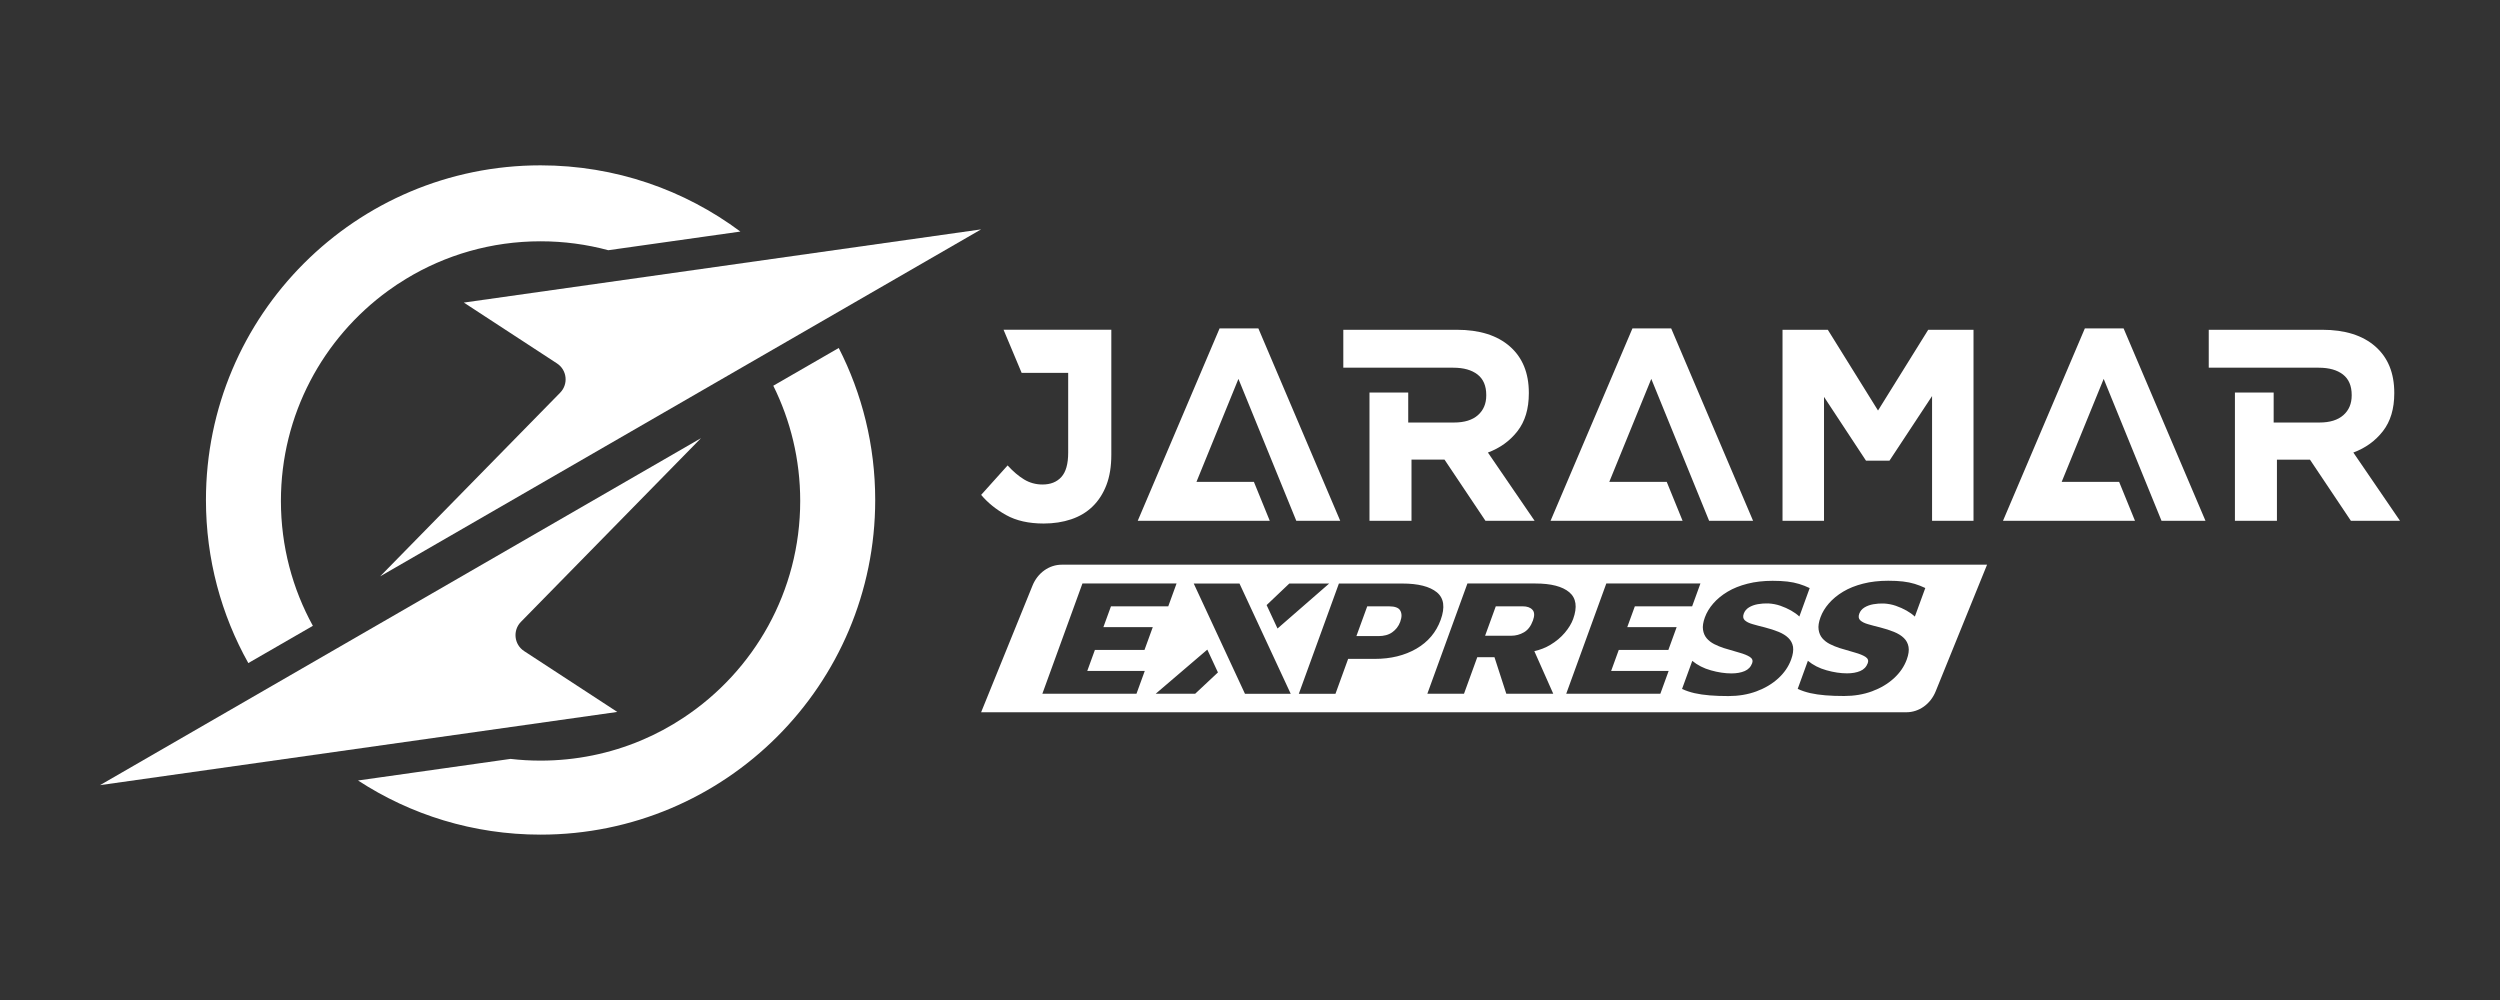 <?xml version="1.0" encoding="utf-8"?>
<!-- Generator: Adobe Illustrator 26.0.1, SVG Export Plug-In . SVG Version: 6.00 Build 0)  -->
<svg version="1.1" id="Capa_1" xmlns="http://www.w3.org/2000/svg" xmlns:xlink="http://www.w3.org/1999/xlink" x="0px" y="0px"
	 viewBox="0 0 708.66 283.46" style="enable-background:new 0 0 708.66 283.46;" xml:space="preserve">
<rect x="0" y="0" width="708.66" height="283.46" fill="#333333" stroke="none"/>
<style type="text/css">
	.st0{fill:#FF5100;}
	.st1{fill:#FFFFFF;}
	.st2{fill:#001B71;}
	.st3{fill:#636569;}
	.st4{fill:#868686;}
	.st5{fill:#575756;}
</style>
<g>
	<g>
		<path class="st1" d="M431.63,171.87H424l-3.03,8.34h7.4c1.3,0,2.51-0.33,3.63-0.98c1.12-0.66,1.96-1.76,2.53-3.33
			c0.5-1.37,0.46-2.39-0.13-3.04C433.81,172.2,432.89,171.87,431.63,171.87z"/>
		<path class="st1" d="M395.75,172.16c-0.52-0.19-1.15-0.28-1.88-0.28h-6.31l-3.07,8.43h6.31c0.73,0,1.42-0.09,2.07-0.26
			c0.65-0.17,1.24-0.44,1.75-0.8c0.51-0.36,0.97-0.79,1.36-1.29c0.39-0.5,0.7-1.06,0.93-1.69c0.26-0.72,0.38-1.34,0.37-1.87
			c-0.02-0.53-0.15-0.99-0.39-1.38C396.66,172.63,396.27,172.34,395.75,172.16z"/>
		<path class="st1" d="M300.98,160.07c-3.59,0-6.84,2.32-8.3,5.92l-14.57,35.91h262.28c3.59,0,6.84-2.32,8.3-5.92l14.57-35.91
			H300.98z M365.47,165.41h11.3l-14.64,12.75l-3.09-6.64L365.47,165.41z M324.5,190.19l-2.35,6.46h-26.68l11.36-31.25h26.68
			l-2.35,6.47h-16.24l-2.15,5.9h14l-2.35,6.47h-14.06l-2.16,5.95H324.5z M338.79,196.65H327.6l14.63-12.51l3.01,6.47L338.79,196.65z
			 M352.9,196.66l-14.52-31.25h12.97l14.52,31.25H352.9z M389.72,186.77h-7.57l-3.59,9.89h-10.39l11.36-31.25h17.96
			c4.51,0,7.78,0.83,9.8,2.48c2.02,1.66,2.38,4.26,1.09,7.82c-1.28,3.53-3.58,6.25-6.9,8.18
			C398.15,185.81,394.23,186.77,389.72,186.77z M439.44,182.81c-1.35,0.81-2.86,1.39-4.51,1.77l5.36,12.07h-13.31l-3.35-10.35h-4.88
			l-3.76,10.35H404.6l11.36-31.25h19.28c4.44,0,7.64,0.83,9.6,2.48c1.96,1.66,2.32,4.19,1.09,7.59c-0.47,1.28-1.25,2.58-2.36,3.89
			C442.46,180.68,441.08,181.83,439.44,182.81z M473,190.19l-2.35,6.46h-26.68l11.36-31.25h26.68l-2.35,6.47h-16.24l-2.15,5.9h14
			l-2.35,6.47h-14.06l-2.16,5.95H473z M507.72,186.96c-0.73,2-1.95,3.78-3.66,5.34c-1.71,1.56-3.78,2.79-6.19,3.68
			c-2.41,0.89-5.05,1.33-7.92,1.33c-1.91,0-3.67-0.06-5.27-0.19c-1.6-0.13-3.04-0.34-4.33-0.63c-1.29-0.3-2.47-0.69-3.55-1.2
			l2.9-7.96c1.47,1.22,3.23,2.12,5.28,2.69c2.05,0.58,3.99,0.87,5.82,0.87c1.45,0,2.7-0.22,3.74-0.66c1.04-0.44,1.75-1.19,2.14-2.25
			c0.26-0.72,0.04-1.3-0.65-1.76c-0.7-0.45-1.7-0.86-3-1.22c-1.3-0.36-2.76-0.79-4.38-1.29c-0.96-0.31-1.86-0.69-2.72-1.12
			c-0.86-0.44-1.56-0.98-2.13-1.64c-0.56-0.66-0.92-1.47-1.06-2.44c-0.15-0.97,0.03-2.14,0.53-3.51c0.5-1.37,1.29-2.69,2.38-3.94
			c1.09-1.25,2.43-2.36,4.05-3.33c1.61-0.97,3.5-1.72,5.65-2.27c2.15-0.55,4.52-0.82,7.13-0.82c1.57,0,2.96,0.07,4.17,0.21
			c1.21,0.14,2.32,0.37,3.34,0.68c1.01,0.31,2.01,0.7,2.99,1.17l-2.93,8.06c-0.62-0.59-1.41-1.16-2.34-1.69
			c-0.94-0.53-1.95-0.98-3.03-1.36c-1.09-0.38-2.23-0.59-3.43-0.66c-1.02-0.03-2.01,0.04-2.97,0.21c-0.96,0.17-1.8,0.48-2.51,0.91
			c-0.71,0.44-1.21,1.03-1.48,1.78c-0.28,0.78-0.19,1.4,0.27,1.85c0.47,0.45,1.21,0.83,2.23,1.12c1.02,0.3,2.16,0.6,3.43,0.91
			c1.47,0.38,2.78,0.8,3.93,1.27c1.15,0.47,2.08,1.05,2.78,1.73c0.71,0.69,1.15,1.52,1.33,2.51
			C508.4,184.36,508.24,185.55,507.72,186.96z M542.79,174.78c-0.62-0.59-1.41-1.16-2.34-1.69c-0.94-0.53-1.95-0.98-3.03-1.36
			c-1.09-0.38-2.23-0.59-3.43-0.66c-1.02-0.03-2.01,0.04-2.97,0.21c-0.96,0.17-1.8,0.48-2.51,0.91c-0.71,0.44-1.21,1.03-1.48,1.78
			c-0.28,0.78-0.19,1.4,0.27,1.85c0.47,0.45,1.21,0.83,2.23,1.12c1.02,0.3,2.16,0.6,3.43,0.91c1.47,0.38,2.78,0.8,3.93,1.27
			c1.15,0.47,2.08,1.05,2.78,1.73c0.71,0.69,1.15,1.52,1.33,2.51c0.18,0.98,0.01,2.18-0.5,3.58c-0.73,2-1.95,3.78-3.66,5.34
			c-1.71,1.56-3.78,2.79-6.19,3.68c-2.41,0.89-5.05,1.33-7.92,1.33c-1.91,0-3.67-0.06-5.27-0.19c-1.6-0.13-3.04-0.34-4.33-0.63
			c-1.29-0.3-2.47-0.69-3.55-1.2l2.89-7.96c1.47,1.22,3.23,2.12,5.28,2.69c2.05,0.58,3.99,0.87,5.82,0.87c1.45,0,2.7-0.22,3.74-0.66
			c1.04-0.44,1.75-1.19,2.14-2.25c0.26-0.72,0.04-1.3-0.65-1.76c-0.7-0.45-1.7-0.86-3-1.22c-1.3-0.36-2.76-0.79-4.38-1.29
			c-0.96-0.31-1.86-0.69-2.72-1.12c-0.86-0.44-1.56-0.98-2.13-1.64c-0.56-0.66-0.92-1.47-1.06-2.44c-0.15-0.97,0.03-2.14,0.53-3.51
			c0.5-1.37,1.29-2.69,2.38-3.94c1.09-1.25,2.43-2.36,4.05-3.33c1.61-0.97,3.5-1.72,5.65-2.27c2.15-0.55,4.52-0.82,7.13-0.82
			c1.57,0,2.96,0.07,4.17,0.21c1.21,0.14,2.32,0.37,3.34,0.68c1.01,0.31,2.01,0.7,2.99,1.17L542.79,174.78z"/>
	</g>
	<g>
		<polygon class="st1" points="367.45,147.62 379.9,147.62 356.7,93.09 345.71,93.09 322.51,147.62 330.23,147.62 334.65,147.62 
			359.93,147.62 355.44,136.6 339.15,136.6 351.05,107.4 		"/>
		<polygon class="st1" points="484.47,147.62 496.93,147.62 473.72,93.09 462.74,93.09 439.53,147.62 447.26,147.62 451.68,147.62 
			476.95,147.62 472.46,136.6 456.17,136.6 468.08,107.4 		"/>
		<polygon class="st1" points="612.71,147.62 625.17,147.62 601.96,93.09 590.98,93.09 567.78,147.62 575.5,147.62 579.92,147.62 
			605.19,147.62 600.7,136.6 584.41,136.6 596.32,107.4 		"/>
		<polygon class="st1" points="546.58,93.48 532.35,116.37 518.12,93.48 505.28,93.48 505.28,147.62 517.04,147.62 517.04,112.5 
			528.94,130.58 535.6,130.58 547.67,112.27 547.67,147.62 559.42,147.62 559.42,93.48 		"/>
		<path class="st1" d="M667.09,128.28c3.45-1.29,6.25-3.31,8.39-6.07c2.14-2.76,3.21-6.33,3.21-10.71v-0.15
			c0-5.62-1.79-10-5.38-13.15c-3.58-3.14-8.6-4.72-15.04-4.72H626.1v10.75h31.17c2.94,0,5.23,0.65,6.88,1.93
			c1.65,1.29,2.47,3.22,2.47,5.8v0.15c0,2.32-0.79,4.18-2.36,5.57c-1.57,1.39-3.83,2.09-6.77,2.09H644.5v-8.51h-10.98v8.51v27.85
			h11.91v-17.33h9.36l11.6,17.33h13.92L667.09,128.28z"/>
		<path class="st1" d="M421.77,128.28c3.45-1.29,6.25-3.31,8.39-6.07c2.14-2.76,3.21-6.33,3.21-10.71v-0.15
			c0-5.62-1.79-10-5.38-13.15c-3.58-3.14-8.6-4.72-15.04-4.72h-32.17v10.75h31.17c2.94,0,5.23,0.65,6.88,1.93
			c1.65,1.29,2.47,3.22,2.47,5.8v0.15c0,2.32-0.79,4.18-2.36,5.57c-1.57,1.39-3.83,2.09-6.77,2.09h-12.99v-8.51H388.2v8.51v27.85
			h11.91v-17.33h9.36l11.6,17.33H435L421.77,128.28z"/>
		<path class="st1" d="M284.47,93.47l5.13,12.23l13.19-0.01v22.67c0,3.15-0.65,5.43-1.93,6.85c-1.29,1.42-3.07,2.13-5.34,2.13
			c-1.91,0-3.65-0.48-5.22-1.43c-1.57-0.95-3.13-2.28-4.68-3.98l-7.5,8.35c1.86,2.22,4.22,4.13,7.08,5.72
			c2.86,1.6,6.41,2.4,10.64,2.4c2.84,0,5.44-0.4,7.81-1.2c2.37-0.8,4.4-2.01,6.07-3.64c1.67-1.62,2.98-3.65,3.91-6.07
			c0.93-2.42,1.39-5.28,1.39-8.59v-23.21v-0.62v-11.6H284.47z"/>
	</g>
	<path class="st1" d="M248.09,141.74c0,52.38-42.47,94.85-94.86,94.85c-19.08,0-36.85-5.63-51.74-15.35l43.23-6.12
		c2.79,0.33,5.63,0.49,8.5,0.49c10.11,0,19.75-2.04,28.51-5.72c4.24-1.78,8.27-3.95,12.06-6.47c19.91-13.17,33.04-35.76,33.04-61.42
		c0-11.73-2.75-22.82-7.63-32.66l18.55-10.7C244.36,111.57,248.09,126.22,248.09,141.74z"/>
	<path class="st1" d="M209.87,65.64l-37.44,5.29c-6.12-1.65-12.56-2.53-19.2-2.53c-13.96,0-27.02,3.89-38.14,10.65
		c-1.74,1.05-3.43,2.17-5.07,3.37c-18.41,13.38-30.39,35.08-30.39,59.58c0,12.83,3.28,24.9,9.06,35.4l-18.3,10.56
		c-7.65-13.67-12.01-29.44-12.01-46.23c0-52.39,42.46-94.86,94.85-94.86C174.46,46.88,194.07,53.85,209.87,65.64z"/>
	<g>
		<g>
			<path class="st1" d="M198.71,124.2L28.35,222.56l146.63-20.75l-26.41-17.25c-2.85-1.86-3.28-5.86-0.9-8.29L198.71,124.2z"/>
			<path class="st1" d="M107.75,163.38l170.36-98.36L131.48,85.77l26.41,17.25c2.85,1.86,3.28,5.86,0.9,8.29L107.75,163.38z"/>
		</g>
	</g>
</g>
</svg>
